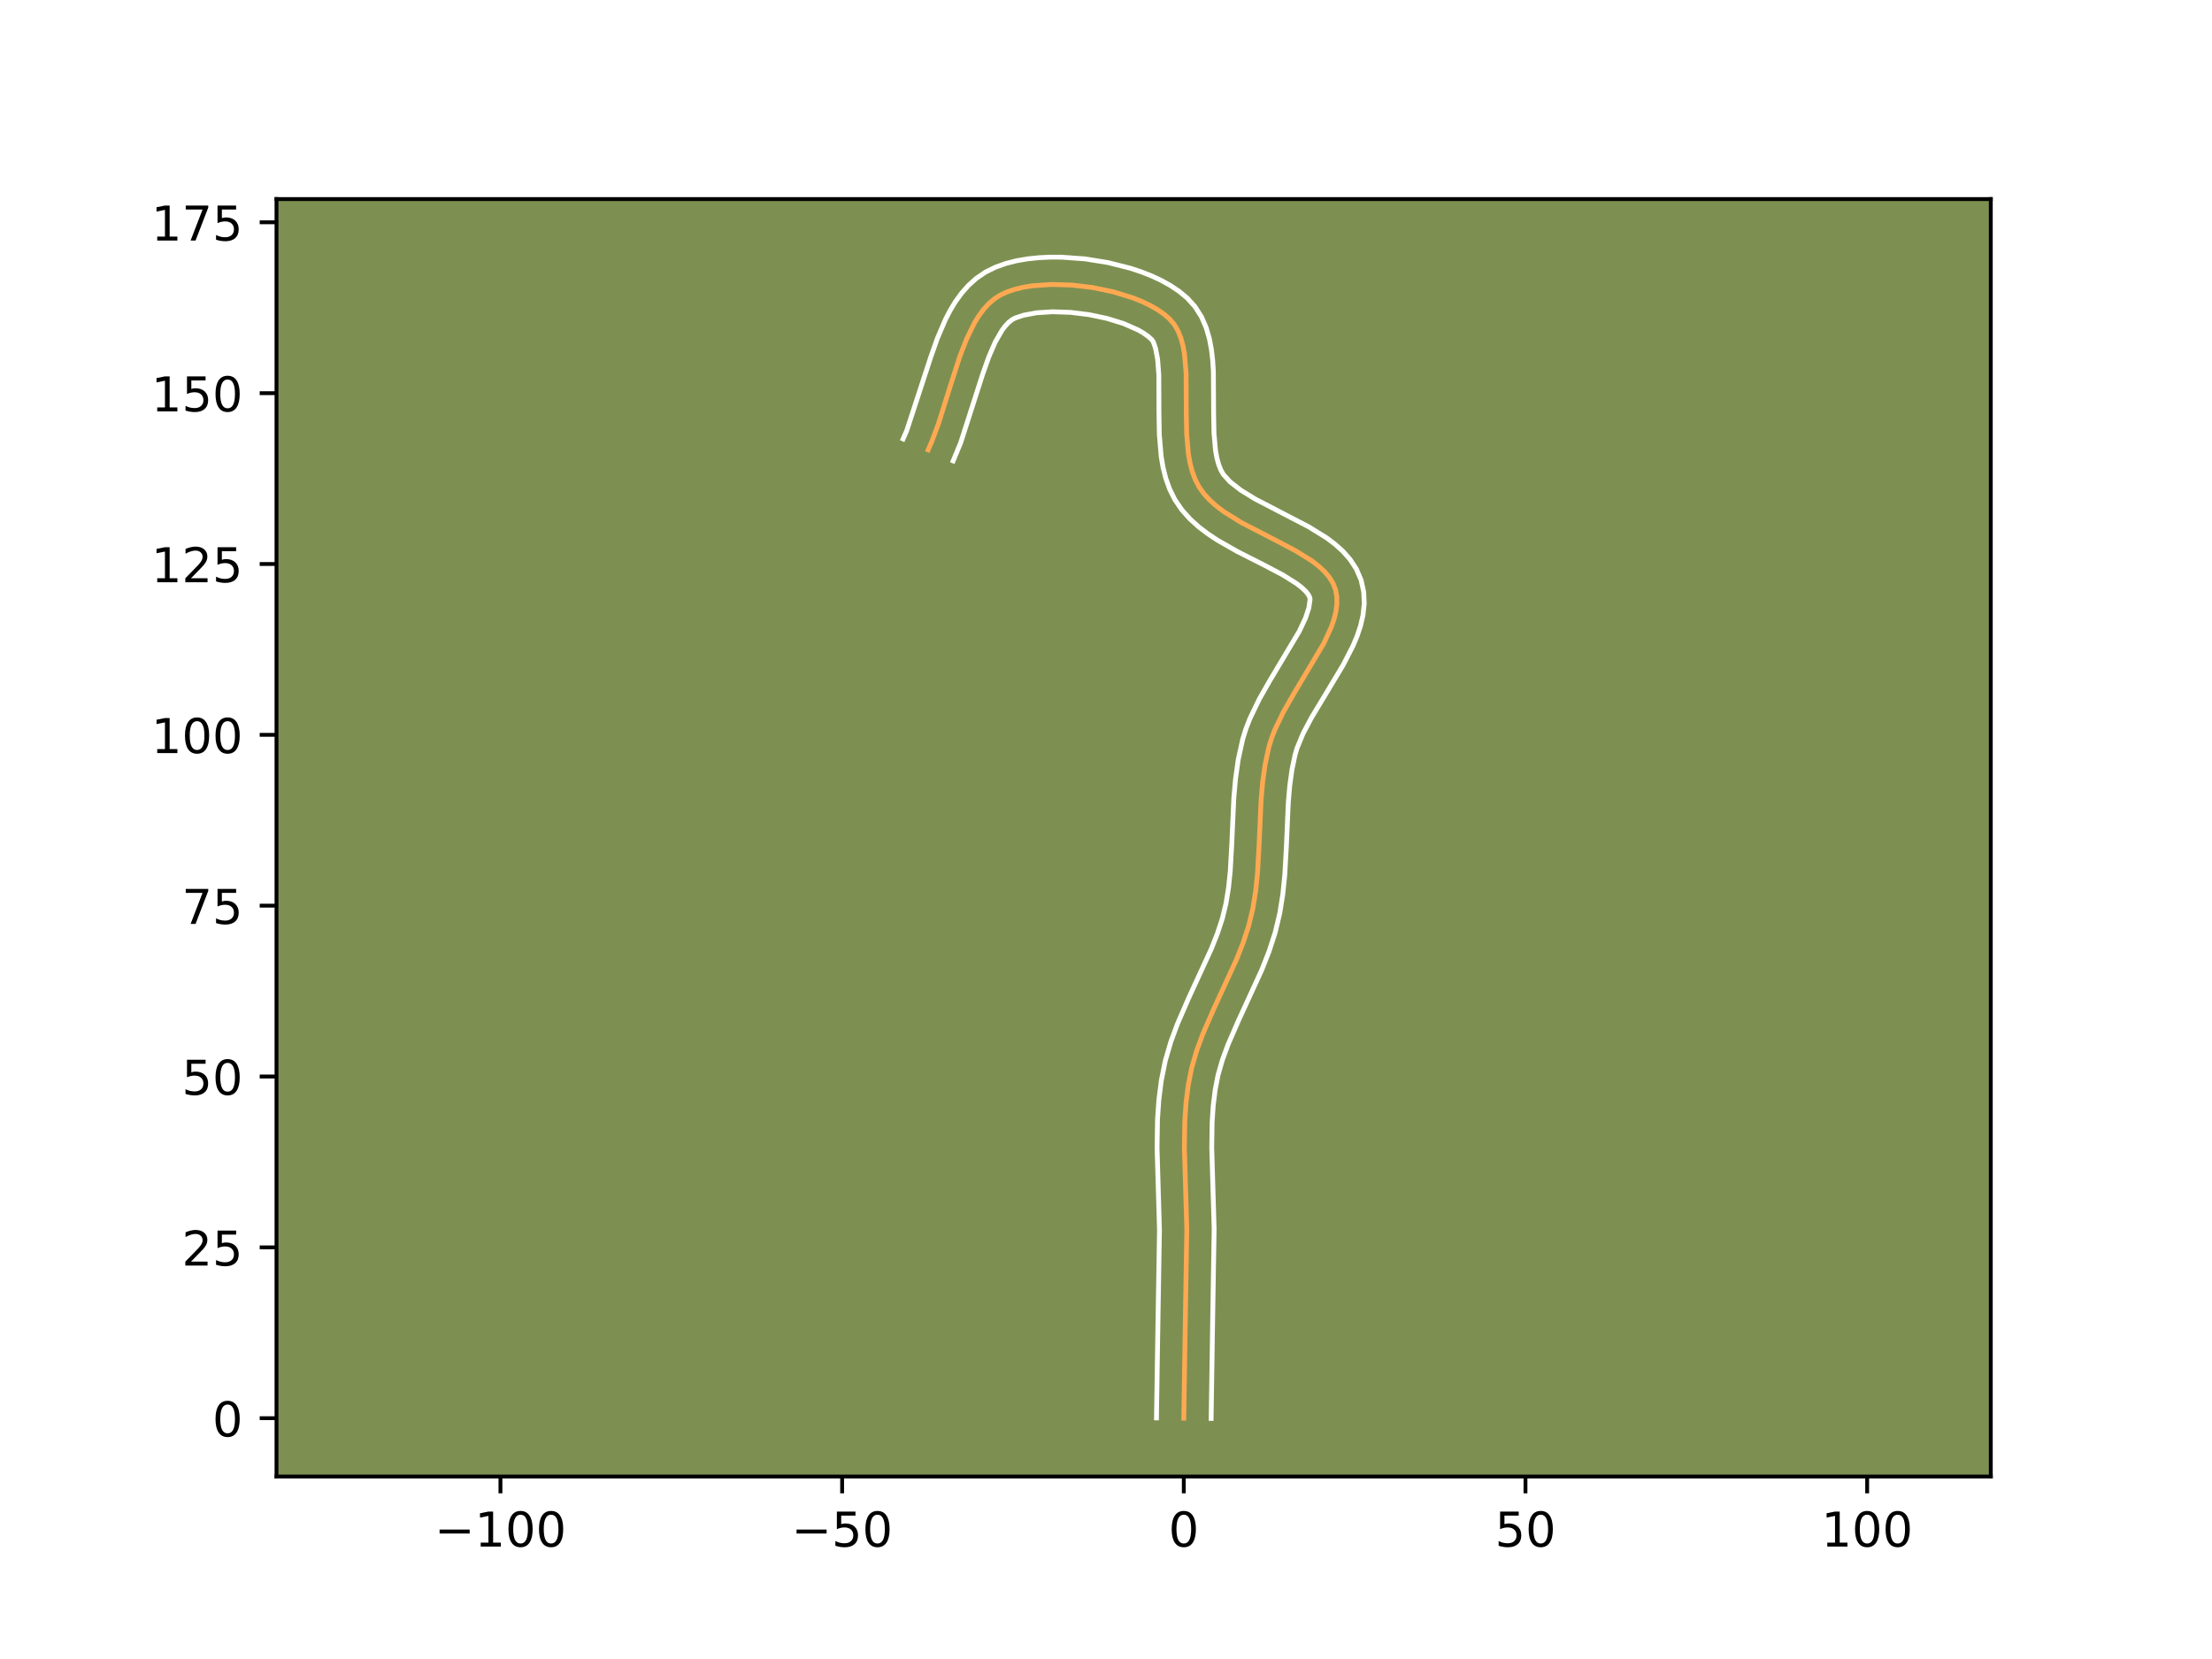 <?xml version="1.0" encoding="utf-8" standalone="no"?>
<!DOCTYPE svg PUBLIC "-//W3C//DTD SVG 1.1//EN"
  "http://www.w3.org/Graphics/SVG/1.1/DTD/svg11.dtd">
<!-- Created with matplotlib (https://matplotlib.org/) -->
<svg height="345.6pt" version="1.1" viewBox="0 0 460.8 345.6" width="460.8pt" xmlns="http://www.w3.org/2000/svg" xmlns:xlink="http://www.w3.org/1999/xlink">
 <defs>
  <style type="text/css">*{stroke-linecap:butt;stroke-linejoin:round;}</style>
 </defs>
 <g id="figure_1">
  <g id="patch_1">
   <path d="M 0 345.6 
L 460.8 345.6 
L 460.8 0 
L 0 0 
z
" style="fill:#ffffff;"/>
  </g>
  <g id="axes_1">
   <g id="patch_2">
    <path d="M 57.6 307.584 
L 414.72 307.584 
L 414.72 41.472 
L 57.6 41.472 
z
" style="fill:#7d9051;"/>
   </g>
   <g id="matplotlib.axis_1">
    <g id="xtick_1">
     <g id="line2d_1">
      <defs>
       <path d="M 0 0 
L 0 3.5 
" id="mdd49ea07cb" style="stroke:#000000;stroke-width:0.8;"/>
      </defs>
      <g>
       <use style="stroke:#000000;stroke-width:0.8;" x="104.252" xlink:href="#mdd49ea07cb" y="307.584"/>
      </g>
     </g>
     <g id="text_1">
      <!-- −100 -->
      <g transform="translate(90.519 322.182)scale(0.1 -0.1)">
       <defs>
        <path d="M 10.594 35.5 
L 73.188 35.5 
L 73.188 27.203 
L 10.594 27.203 
z
" id="DejaVuSans-8722"/>
        <path d="M 12.406 8.297 
L 28.516 8.297 
L 28.516 63.922 
L 10.984 60.406 
L 10.984 69.391 
L 28.422 72.906 
L 38.281 72.906 
L 38.281 8.297 
L 54.391 8.297 
L 54.391 0 
L 12.406 0 
z
" id="DejaVuSans-49"/>
        <path d="M 31.781 66.406 
Q 24.172 66.406 20.328 58.906 
Q 16.5 51.422 16.5 36.375 
Q 16.5 21.391 20.328 13.891 
Q 24.172 6.391 31.781 6.391 
Q 39.453 6.391 43.281 13.891 
Q 47.125 21.391 47.125 36.375 
Q 47.125 51.422 43.281 58.906 
Q 39.453 66.406 31.781 66.406 
z
M 31.781 74.219 
Q 44.047 74.219 50.516 64.516 
Q 56.984 54.828 56.984 36.375 
Q 56.984 17.969 50.516 8.266 
Q 44.047 -1.422 31.781 -1.422 
Q 19.531 -1.422 13.062 8.266 
Q 6.594 17.969 6.594 36.375 
Q 6.594 54.828 13.062 64.516 
Q 19.531 74.219 31.781 74.219 
z
" id="DejaVuSans-48"/>
       </defs>
       <use xlink:href="#DejaVuSans-8722"/>
       <use x="83.789" xlink:href="#DejaVuSans-49"/>
       <use x="147.412" xlink:href="#DejaVuSans-48"/>
       <use x="211.035" xlink:href="#DejaVuSans-48"/>
      </g>
     </g>
    </g>
    <g id="xtick_2">
     <g id="line2d_2">
      <g>
       <use style="stroke:#000000;stroke-width:0.8;" x="175.43" xlink:href="#mdd49ea07cb" y="307.584"/>
      </g>
     </g>
     <g id="text_2">
      <!-- −50 -->
      <g transform="translate(164.877 322.182)scale(0.1 -0.1)">
       <defs>
        <path d="M 10.797 72.906 
L 49.516 72.906 
L 49.516 64.594 
L 19.828 64.594 
L 19.828 46.734 
Q 21.969 47.469 24.109 47.828 
Q 26.266 48.188 28.422 48.188 
Q 40.625 48.188 47.75 41.5 
Q 54.891 34.812 54.891 23.391 
Q 54.891 11.625 47.562 5.094 
Q 40.234 -1.422 26.906 -1.422 
Q 22.312 -1.422 17.547 -0.641 
Q 12.797 0.141 7.719 1.703 
L 7.719 11.625 
Q 12.109 9.234 16.797 8.062 
Q 21.484 6.891 26.703 6.891 
Q 35.156 6.891 40.078 11.328 
Q 45.016 15.766 45.016 23.391 
Q 45.016 31 40.078 35.438 
Q 35.156 39.891 26.703 39.891 
Q 22.75 39.891 18.812 39.016 
Q 14.891 38.141 10.797 36.281 
z
" id="DejaVuSans-53"/>
       </defs>
       <use xlink:href="#DejaVuSans-8722"/>
       <use x="83.789" xlink:href="#DejaVuSans-53"/>
       <use x="147.412" xlink:href="#DejaVuSans-48"/>
      </g>
     </g>
    </g>
    <g id="xtick_3">
     <g id="line2d_3">
      <g>
       <use style="stroke:#000000;stroke-width:0.8;" x="246.607" xlink:href="#mdd49ea07cb" y="307.584"/>
      </g>
     </g>
     <g id="text_3">
      <!-- 0 -->
      <g transform="translate(243.426 322.182)scale(0.1 -0.1)">
       <use xlink:href="#DejaVuSans-48"/>
      </g>
     </g>
    </g>
    <g id="xtick_4">
     <g id="line2d_4">
      <g>
       <use style="stroke:#000000;stroke-width:0.8;" x="317.784" xlink:href="#mdd49ea07cb" y="307.584"/>
      </g>
     </g>
     <g id="text_4">
      <!-- 50 -->
      <g transform="translate(311.422 322.182)scale(0.1 -0.1)">
       <use xlink:href="#DejaVuSans-53"/>
       <use x="63.623" xlink:href="#DejaVuSans-48"/>
      </g>
     </g>
    </g>
    <g id="xtick_5">
     <g id="line2d_5">
      <g>
       <use style="stroke:#000000;stroke-width:0.8;" x="388.962" xlink:href="#mdd49ea07cb" y="307.584"/>
      </g>
     </g>
     <g id="text_5">
      <!-- 100 -->
      <g transform="translate(379.418 322.182)scale(0.1 -0.1)">
       <use xlink:href="#DejaVuSans-49"/>
       <use x="63.623" xlink:href="#DejaVuSans-48"/>
       <use x="127.246" xlink:href="#DejaVuSans-48"/>
      </g>
     </g>
    </g>
   </g>
   <g id="matplotlib.axis_2">
    <g id="ytick_1">
     <g id="line2d_6">
      <defs>
       <path d="M 0 0 
L -3.5 0 
" id="m7d0d15cd90" style="stroke:#000000;stroke-width:0.8;"/>
      </defs>
      <g>
       <use style="stroke:#000000;stroke-width:0.8;" x="57.6" xlink:href="#m7d0d15cd90" y="295.433"/>
      </g>
     </g>
     <g id="text_6">
      <!-- 0 -->
      <g transform="translate(44.237 299.232)scale(0.1 -0.1)">
       <use xlink:href="#DejaVuSans-48"/>
      </g>
     </g>
    </g>
    <g id="ytick_2">
     <g id="line2d_7">
      <g>
       <use style="stroke:#000000;stroke-width:0.8;" x="57.6" xlink:href="#m7d0d15cd90" y="259.845"/>
      </g>
     </g>
     <g id="text_7">
      <!-- 25 -->
      <g transform="translate(37.875 263.644)scale(0.1 -0.1)">
       <defs>
        <path d="M 19.188 8.297 
L 53.609 8.297 
L 53.609 0 
L 7.328 0 
L 7.328 8.297 
Q 12.938 14.109 22.625 23.891 
Q 32.328 33.688 34.812 36.531 
Q 39.547 41.844 41.422 45.531 
Q 43.312 49.219 43.312 52.781 
Q 43.312 58.594 39.234 62.25 
Q 35.156 65.922 28.609 65.922 
Q 23.969 65.922 18.812 64.312 
Q 13.672 62.703 7.812 59.422 
L 7.812 69.391 
Q 13.766 71.781 18.938 73 
Q 24.125 74.219 28.422 74.219 
Q 39.75 74.219 46.484 68.547 
Q 53.219 62.891 53.219 53.422 
Q 53.219 48.922 51.531 44.891 
Q 49.859 40.875 45.406 35.406 
Q 44.188 33.984 37.641 27.219 
Q 31.109 20.453 19.188 8.297 
z
" id="DejaVuSans-50"/>
       </defs>
       <use xlink:href="#DejaVuSans-50"/>
       <use x="63.623" xlink:href="#DejaVuSans-53"/>
      </g>
     </g>
    </g>
    <g id="ytick_3">
     <g id="line2d_8">
      <g>
       <use style="stroke:#000000;stroke-width:0.8;" x="57.6" xlink:href="#m7d0d15cd90" y="224.256"/>
      </g>
     </g>
     <g id="text_8">
      <!-- 50 -->
      <g transform="translate(37.875 228.055)scale(0.1 -0.1)">
       <use xlink:href="#DejaVuSans-53"/>
       <use x="63.623" xlink:href="#DejaVuSans-48"/>
      </g>
     </g>
    </g>
    <g id="ytick_4">
     <g id="line2d_9">
      <g>
       <use style="stroke:#000000;stroke-width:0.8;" x="57.6" xlink:href="#m7d0d15cd90" y="188.667"/>
      </g>
     </g>
     <g id="text_9">
      <!-- 75 -->
      <g transform="translate(37.875 192.466)scale(0.1 -0.1)">
       <defs>
        <path d="M 8.203 72.906 
L 55.078 72.906 
L 55.078 68.703 
L 28.609 0 
L 18.312 0 
L 43.219 64.594 
L 8.203 64.594 
z
" id="DejaVuSans-55"/>
       </defs>
       <use xlink:href="#DejaVuSans-55"/>
       <use x="63.623" xlink:href="#DejaVuSans-53"/>
      </g>
     </g>
    </g>
    <g id="ytick_5">
     <g id="line2d_10">
      <g>
       <use style="stroke:#000000;stroke-width:0.8;" x="57.6" xlink:href="#m7d0d15cd90" y="153.078"/>
      </g>
     </g>
     <g id="text_10">
      <!-- 100 -->
      <g transform="translate(31.512 156.878)scale(0.1 -0.1)">
       <use xlink:href="#DejaVuSans-49"/>
       <use x="63.623" xlink:href="#DejaVuSans-48"/>
       <use x="127.246" xlink:href="#DejaVuSans-48"/>
      </g>
     </g>
    </g>
    <g id="ytick_6">
     <g id="line2d_11">
      <g>
       <use style="stroke:#000000;stroke-width:0.8;" x="57.6" xlink:href="#m7d0d15cd90" y="117.49"/>
      </g>
     </g>
     <g id="text_11">
      <!-- 125 -->
      <g transform="translate(31.512 121.289)scale(0.1 -0.1)">
       <use xlink:href="#DejaVuSans-49"/>
       <use x="63.623" xlink:href="#DejaVuSans-50"/>
       <use x="127.246" xlink:href="#DejaVuSans-53"/>
      </g>
     </g>
    </g>
    <g id="ytick_7">
     <g id="line2d_12">
      <g>
       <use style="stroke:#000000;stroke-width:0.8;" x="57.6" xlink:href="#m7d0d15cd90" y="81.901"/>
      </g>
     </g>
     <g id="text_12">
      <!-- 150 -->
      <g transform="translate(31.512 85.7)scale(0.1 -0.1)">
       <use xlink:href="#DejaVuSans-49"/>
       <use x="63.623" xlink:href="#DejaVuSans-53"/>
       <use x="127.246" xlink:href="#DejaVuSans-48"/>
      </g>
     </g>
    </g>
    <g id="ytick_8">
     <g id="line2d_13">
      <g>
       <use style="stroke:#000000;stroke-width:0.8;" x="57.6" xlink:href="#m7d0d15cd90" y="46.312"/>
      </g>
     </g>
     <g id="text_13">
      <!-- 175 -->
      <g transform="translate(31.512 50.112)scale(0.1 -0.1)">
       <use xlink:href="#DejaVuSans-49"/>
       <use x="63.623" xlink:href="#DejaVuSans-55"/>
       <use x="127.246" xlink:href="#DejaVuSans-53"/>
      </g>
     </g>
    </g>
   </g>
   <g id="line2d_14">
    <path clip-path="url(#p3dbf55fd42)" d="M 246.607 295.433 
L 246.897 276.705 
L 247.233 256.093 
L 247.01 248.533 
L 246.732 239.083 
L 246.819 233.462 
L 247.072 229.753 
L 247.53 226.084 
L 248.246 222.465 
L 249.279 218.911 
L 250.569 215.41 
L 252.827 210.222 
L 257.583 199.88 
L 258.968 196.384 
L 260.129 192.839 
L 260.999 189.227 
L 261.589 185.547 
L 261.968 181.815 
L 262.284 176.157 
L 262.704 166.704 
L 263.03 162.964 
L 263.547 159.273 
L 264.323 155.648 
L 264.87 153.847 
L 265.568 152.032 
L 267.323 148.38 
L 269.406 144.721 
L 275.779 134.011 
L 277.333 130.632 
L 277.9 128.995 
L 278.296 127.398 
L 278.498 125.846 
L 278.483 124.341 
L 278.229 122.888 
L 277.703 121.511 
L 276.91 120.224 
L 275.877 119.015 
L 274.633 117.874 
L 273.206 116.79 
L 269.914 114.748 
L 266.229 112.804 
L 258.582 108.855 
L 255.071 106.675 
L 253.493 105.496 
L 252.071 104.243 
L 250.833 102.905 
L 249.806 101.471 
L 248.994 99.908 
L 248.363 98.206 
L 247.89 96.384 
L 247.555 94.46 
L 247.202 90.384 
L 247.126 86.131 
L 247.085 77.708 
L 246.761 73.844 
L 246.445 72.065 
L 245.996 70.415 
L 245.391 68.911 
L 244.609 67.574 
L 243.626 66.423 
L 242.432 65.402 
L 241.041 64.449 
L 239.477 63.565 
L 237.76 62.754 
L 235.913 62.02 
L 231.912 60.792 
L 227.647 59.905 
L 223.289 59.385 
L 219.012 59.257 
L 214.987 59.545 
L 213.123 59.853 
L 211.387 60.274 
L 209.8 60.812 
L 208.384 61.47 
L 207.115 62.288 
L 205.95 63.297 
L 204.878 64.479 
L 203.892 65.819 
L 202.983 67.299 
L 201.358 70.619 
L 199.934 74.307 
L 198.019 80.246 
L 195.506 88.241 
L 194.109 91.977 
L 193.344 93.724 
L 193.344 93.724 
" style="fill:none;stroke:#fea952;stroke-linecap:square;"/>
   </g>
   <g id="line2d_15">
    <path clip-path="url(#p3dbf55fd42)" d="M 240.913 295.378 
L 241.204 276.591 
L 241.54 256.197 
L 241.321 248.753 
L 241.037 239.091 
L 241.134 233.146 
L 241.411 229.136 
L 241.922 225.098 
L 242.747 220.987 
L 243.907 217.022 
L 245.308 213.231 
L 247.665 207.818 
L 252.316 197.716 
L 253.589 194.516 
L 254.623 191.387 
L 255.393 188.229 
L 255.932 184.904 
L 256.287 181.421 
L 256.594 175.94 
L 257.026 166.27 
L 257.379 162.261 
L 257.956 158.195 
L 258.875 153.994 
L 259.555 151.803 
L 260.38 149.685 
L 262.34 145.625 
L 264.539 141.766 
L 270.67 131.497 
L 271.953 128.769 
L 272.649 126.664 
L 272.909 124.918 
L 272.855 124.498 
L 272.581 123.923 
L 272.029 123.212 
L 271.189 122.408 
L 270.082 121.551 
L 267.202 119.755 
L 263.675 117.893 
L 257.733 114.877 
L 253.66 112.556 
L 251.663 111.237 
L 249.729 109.769 
L 247.891 108.111 
L 246.201 106.218 
L 244.755 104.098 
L 243.655 101.888 
L 242.851 99.635 
L 242.281 97.363 
L 241.895 95.086 
L 241.51 90.549 
L 241.432 86.105 
L 241.401 78.047 
L 241.155 74.841 
L 240.713 72.539 
L 240.277 71.27 
L 239.929 70.753 
L 239.211 70.098 
L 238.24 69.407 
L 237.045 68.714 
L 234.105 67.419 
L 230.63 66.34 
L 226.851 65.543 
L 222.987 65.071 
L 219.262 64.945 
L 215.915 65.163 
L 213.215 65.667 
L 211.472 66.254 
L 210.841 66.594 
L 210.169 67.121 
L 209.464 67.855 
L 208.744 68.799 
L 207.321 71.27 
L 205.971 74.389 
L 204.698 77.985 
L 200.129 92.221 
L 198.559 96.009 
L 198.559 96.009 
" style="fill:none;stroke:#ffffff;stroke-linecap:square;"/>
   </g>
   <g id="line2d_16">
    <path clip-path="url(#p3dbf55fd42)" d="M 252.301 295.488 
L 252.59 276.819 
L 252.927 255.988 
L 252.7 248.312 
L 252.426 239.075 
L 252.505 233.779 
L 252.733 230.371 
L 253.138 227.069 
L 253.745 223.943 
L 254.65 220.801 
L 255.83 217.589 
L 257.989 212.626 
L 262.85 202.044 
L 264.347 198.253 
L 265.635 194.29 
L 266.605 190.224 
L 267.247 186.19 
L 267.648 182.21 
L 267.974 176.374 
L 268.381 167.138 
L 268.68 163.668 
L 269.138 160.352 
L 269.772 157.302 
L 270.185 155.89 
L 271.468 152.79 
L 273.248 149.427 
L 276.478 144.076 
L 279.843 138.462 
L 281.856 134.541 
L 282.714 132.495 
L 283.427 130.365 
L 283.943 128.133 
L 284.192 125.79 
L 284.092 123.359 
L 283.549 120.859 
L 282.551 118.524 
L 281.239 116.525 
L 279.726 114.818 
L 278.077 113.339 
L 276.329 112.029 
L 272.626 109.742 
L 266.868 106.753 
L 261.472 103.949 
L 258.479 102.114 
L 256.25 100.376 
L 254.858 98.843 
L 254.333 97.928 
L 253.875 96.778 
L 253.5 95.405 
L 253.214 93.834 
L 252.894 90.219 
L 252.82 86.156 
L 252.769 77.369 
L 252.628 75.113 
L 252.368 72.846 
L 251.939 70.57 
L 251.279 68.29 
L 250.306 66.036 
L 248.941 63.879 
L 247.324 62.092 
L 245.652 60.706 
L 243.842 59.491 
L 241.908 58.416 
L 239.864 57.463 
L 237.721 56.62 
L 235.493 55.882 
L 230.838 54.705 
L 226.021 53.93 
L 221.166 53.576 
L 218.761 53.568 
L 216.388 53.681 
L 214.058 53.927 
L 211.78 54.319 
L 209.558 54.881 
L 207.401 55.648 
L 205.296 56.685 
L 203.389 57.982 
L 201.73 59.473 
L 200.292 61.104 
L 199.04 62.839 
L 197.94 64.655 
L 196.962 66.539 
L 195.281 70.461 
L 193.852 74.512 
L 188.893 89.693 
L 188.128 91.439 
L 188.128 91.439 
" style="fill:none;stroke:#ffffff;stroke-linecap:square;"/>
   </g>
   <g id="patch_3">
    <path d="M 57.6 307.584 
L 57.6 41.472 
" style="fill:none;stroke:#000000;stroke-linecap:square;stroke-linejoin:miter;stroke-width:0.8;"/>
   </g>
   <g id="patch_4">
    <path d="M 414.72 307.584 
L 414.72 41.472 
" style="fill:none;stroke:#000000;stroke-linecap:square;stroke-linejoin:miter;stroke-width:0.8;"/>
   </g>
   <g id="patch_5">
    <path d="M 57.6 307.584 
L 414.72 307.584 
" style="fill:none;stroke:#000000;stroke-linecap:square;stroke-linejoin:miter;stroke-width:0.8;"/>
   </g>
   <g id="patch_6">
    <path d="M 57.6 41.472 
L 414.72 41.472 
" style="fill:none;stroke:#000000;stroke-linecap:square;stroke-linejoin:miter;stroke-width:0.8;"/>
   </g>
  </g>
 </g>
 <defs>
  <clipPath id="p3dbf55fd42">
   <rect height="266.112" width="357.12" x="57.6" y="41.472"/>
  </clipPath>
 </defs>
</svg>
